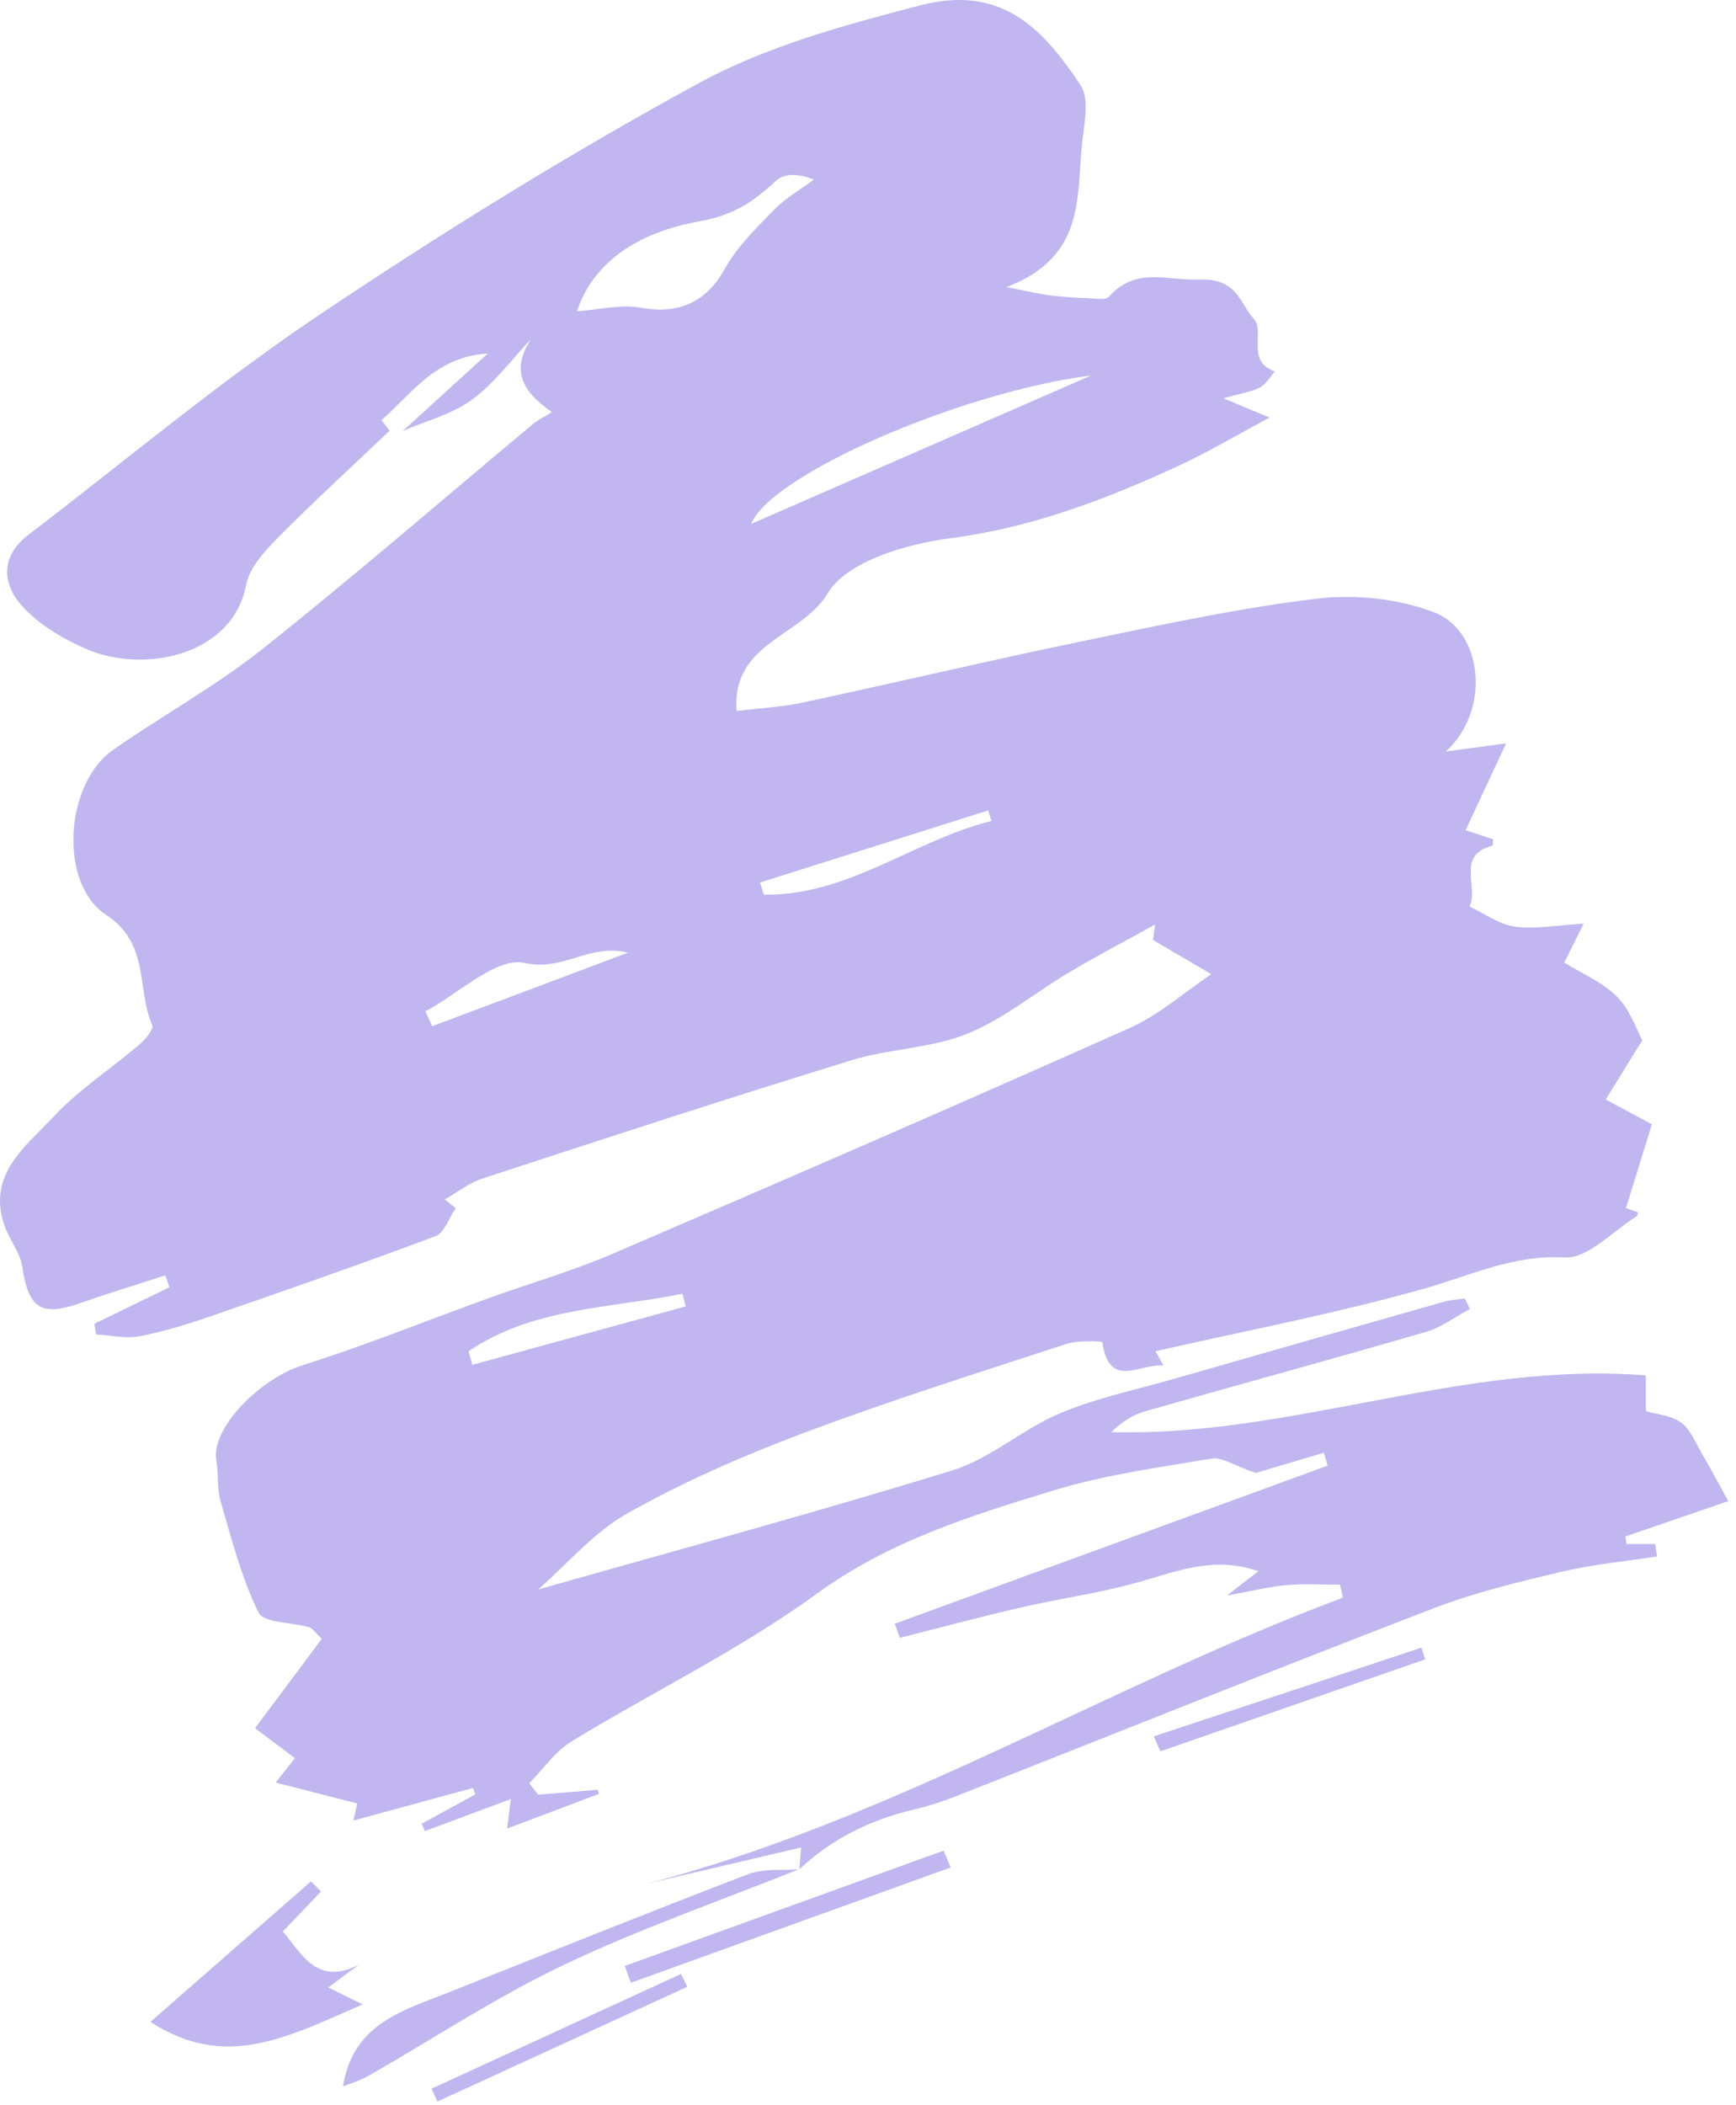 <svg width="217" height="263" viewBox="0 0 217 263" fill="none" xmlns="http://www.w3.org/2000/svg">
<path d="M48.691 53.814C44.002 58.288 39.214 62.662 34.654 67.265C33.024 68.909 31.18 70.953 30.766 73.069C29.079 81.917 18.029 84.218 10.753 81.073C7.823 79.801 4.821 78.014 2.734 75.684C0.261 72.94 0.047 69.481 3.549 66.822C15.528 57.688 27.092 47.953 39.571 39.577C55.066 29.17 70.99 19.293 87.386 10.373C95.834 5.77 105.511 3.154 114.902 0.696C124.708 -1.863 129.983 2.897 135.086 10.688C136.201 12.374 135.529 15.419 135.272 17.792C134.529 24.467 135.787 32.072 125.795 35.874C128.797 36.446 130.04 36.761 131.312 36.918C132.871 37.104 134.443 37.204 136.001 37.261C136.887 37.289 138.202 37.547 138.617 37.075C142.005 33.287 145.807 35.074 149.924 34.931C154.727 34.759 154.984 37.961 156.714 39.82C158.172 41.392 155.699 45.194 159.358 46.395C158.758 47.081 158.272 47.996 157.514 48.396C156.513 48.94 155.298 49.097 152.926 49.769C155.113 50.669 156.085 51.084 158.701 52.17C154.284 54.529 150.953 56.516 147.465 58.131C138.302 62.376 129.011 65.921 118.776 67.251C113.287 67.965 105.84 70.138 103.453 74.141C100.236 79.53 91.403 80.273 92.074 88.835C94.99 88.478 97.692 88.349 100.294 87.792C112.115 85.262 123.865 82.474 135.701 80.03C145.35 78.029 154.998 75.942 164.761 74.784C169.493 74.226 174.825 74.812 179.256 76.499C185.402 78.844 186.375 88.792 180.728 93.895C183.83 93.481 186.003 93.181 188.261 92.881C186.603 96.44 185.017 99.842 183.201 103.73C183.887 103.959 185.245 104.402 186.632 104.859C186.603 105.088 186.646 105.646 186.532 105.674C181.943 106.846 184.874 110.834 183.687 113.264C185.574 114.136 187.389 115.509 189.362 115.78C191.892 116.123 194.551 115.594 197.953 115.409C197.024 117.267 196.409 118.539 195.537 120.269C197.739 121.641 200.326 122.713 202.141 124.543C203.799 126.215 204.6 128.731 205.286 129.975C203.399 133.034 202.055 135.206 200.712 137.379C202.327 138.251 203.957 139.109 206.487 140.467C205.558 143.469 204.414 147.142 203.242 150.945C203.128 150.902 203.942 151.188 204.743 151.473C204.7 151.659 204.714 151.874 204.628 151.931C201.627 153.775 198.51 157.263 195.609 157.105C189.119 156.748 183.802 159.378 177.969 161.022C167.02 164.11 155.799 166.24 144.435 168.827C144.42 168.813 144.835 169.542 145.435 170.628C142.548 170.285 138.674 173.701 137.788 167.712C137.759 167.54 134.7 167.455 133.256 167.926C122.25 171.529 111.2 175.002 100.365 179.076C92.861 181.892 85.427 185.137 78.452 189.068C74.178 191.469 70.819 195.5 67.259 198.602C84.198 193.785 101.723 189.054 119.076 183.707C123.836 182.235 127.839 178.533 132.513 176.574C137.173 174.63 142.205 173.587 147.079 172.186C158.229 168.984 169.378 165.796 180.528 162.637C181.357 162.394 182.258 162.366 183.115 162.237C183.316 162.68 183.53 163.109 183.73 163.552C181.9 164.524 180.185 165.854 178.241 166.411C166.577 169.799 154.87 172.987 143.191 176.317C141.633 176.76 140.204 177.661 138.903 178.933C161.474 179.548 182.815 170.028 205.729 171.843C205.729 173.244 205.729 174.588 205.729 176.317C207.144 176.732 208.902 176.846 210.103 177.718C211.247 178.533 211.876 180.12 212.633 181.42C213.877 183.579 215.049 185.78 216.035 187.553C211.79 189.011 207.473 190.497 203.17 191.97C203.213 192.284 203.256 192.599 203.299 192.913C204.5 192.913 205.701 192.913 206.901 192.913C206.973 193.428 207.059 193.957 207.13 194.471C203.113 195.086 199.039 195.457 195.094 196.401C189.734 197.673 184.316 198.974 179.184 200.947C159.201 208.637 139.332 216.613 119.42 224.461C117.733 225.118 115.989 225.676 114.231 226.09C108.799 227.363 103.967 229.735 99.893 233.581L99.922 233.595C99.993 232.752 100.051 231.908 100.136 230.822C93.518 232.38 87.1 233.881 80.696 235.396C111.429 227.434 138.417 210.624 167.863 199.617C167.749 199.074 167.635 198.545 167.506 198.002C165.276 198.002 163.046 197.859 160.845 198.045C158.701 198.231 156.585 198.774 153.369 199.346C155.07 198.03 155.927 197.373 157.3 196.315C151.668 194.328 146.951 196.401 142.076 197.745C137.273 199.074 132.284 199.76 127.41 200.889C122.407 202.047 117.461 203.377 112.487 204.634C112.272 204.048 112.058 203.462 111.843 202.876C129.883 196.286 147.923 189.711 165.962 183.121C165.805 182.578 165.648 182.049 165.49 181.506C162.103 182.507 158.729 183.507 156.957 184.036C154.226 183.093 152.74 182.021 151.468 182.235C144.835 183.35 138.088 184.265 131.67 186.223C121.378 189.368 111.186 192.513 102.109 199.117C92.503 206.107 81.639 211.353 71.448 217.571C69.389 218.829 67.903 221.03 66.159 222.803C66.53 223.274 66.902 223.76 67.273 224.232C69.746 224.032 72.234 223.832 74.707 223.617C74.764 223.789 74.821 223.961 74.878 224.132C71.247 225.504 67.617 226.877 63.385 228.463C63.614 226.691 63.728 225.805 63.857 224.775C60.083 226.176 56.596 227.477 53.108 228.778C52.979 228.478 52.836 228.177 52.708 227.863C54.952 226.634 57.196 225.419 59.426 224.189C59.326 223.918 59.226 223.66 59.126 223.389C54.18 224.732 49.234 226.09 44.174 227.463C44.36 226.619 44.545 225.819 44.66 225.333C41.444 224.504 38.242 223.689 34.453 222.717C35.712 221.13 36.326 220.358 36.869 219.672C35.083 218.329 33.339 217.028 31.881 215.927C34.925 211.839 37.57 208.308 40.228 204.749C39.371 203.948 39.056 203.419 38.627 203.305C36.469 202.676 32.967 202.79 32.324 201.49C30.165 197.116 28.95 192.255 27.564 187.538C27.092 185.952 27.349 184.151 27.049 182.507C26.306 178.504 32.452 172.258 37.87 170.557C45.675 168.112 53.279 165.01 60.97 162.237C66.159 160.365 71.49 158.835 76.551 156.662C98.164 147.385 119.734 138.022 141.204 128.445C144.949 126.773 148.166 123.885 151.41 121.712C149.052 120.326 146.579 118.882 144.12 117.438C144.206 116.795 144.306 116.152 144.392 115.509C140.818 117.496 137.187 119.382 133.671 121.469C129.383 124.014 125.452 127.33 120.892 129.16C116.361 130.99 111.143 131.018 106.412 132.476C90.974 137.222 75.65 142.225 60.326 147.242C58.64 147.786 57.167 148.972 55.595 149.858C56.052 150.216 56.51 150.587 56.967 150.945C56.138 152.145 55.566 154.032 54.437 154.447C45.132 157.935 35.74 161.208 26.349 164.453C23.433 165.453 20.459 166.383 17.443 166.954C15.714 167.283 13.827 166.826 12.011 166.726C11.94 166.283 11.868 165.839 11.797 165.396C14.927 163.881 18.058 162.352 21.174 160.836C21.003 160.336 20.831 159.85 20.659 159.35C17.157 160.493 13.612 161.551 10.139 162.78C5.136 164.553 3.563 163.495 2.777 158.235C2.506 156.448 1.148 154.861 0.547 153.103C-1.64 146.742 3.206 143.254 6.665 139.552C9.824 136.164 13.827 133.577 17.386 130.546C18.144 129.903 19.244 128.574 19.03 128.088C17.043 123.585 18.787 117.939 13.284 114.322C7.251 110.363 8.138 97.884 14.113 93.71C20.245 89.421 26.892 85.776 32.738 81.145C44.26 71.996 55.381 62.348 66.687 52.928C67.245 52.47 67.917 52.156 68.989 51.484C65.072 48.825 63.929 46.095 66.402 42.336C63.957 44.908 61.813 47.882 58.997 49.94C56.495 51.77 53.265 52.585 50.349 53.843C53.708 50.783 57.067 47.739 60.984 44.165C54.437 44.551 51.478 49.197 47.69 52.484C47.676 52.484 48.348 53.342 48.691 53.814ZM72.119 38.891C74.978 38.69 77.651 37.99 80.11 38.447C84.884 39.334 88.301 37.704 90.573 33.63C92.117 30.857 94.519 28.513 96.777 26.197C98.207 24.725 100.065 23.681 101.737 22.438C99.779 21.651 98.007 21.666 97.049 22.552C94.219 25.125 91.903 26.855 87.414 27.655C81.768 28.656 74.606 31.457 72.119 38.891ZM136.401 46.91C120.134 48.968 96.291 59.331 93.89 65.464C108.055 59.274 122.221 53.099 136.401 46.91ZM85.728 163.223C85.585 162.695 85.442 162.18 85.299 161.651C76.236 163.481 66.63 163.366 58.568 168.827C58.725 169.399 58.883 169.956 59.04 170.528C67.931 168.098 76.822 165.668 85.728 163.223ZM95.005 110.263C95.162 110.763 95.319 111.278 95.476 111.778C105.983 111.964 114.245 104.974 123.937 102.572C123.794 102.129 123.665 101.686 123.522 101.257C114.031 104.259 104.525 107.261 95.005 110.263ZM53.179 126.358C53.465 126.973 53.737 127.602 54.023 128.216C61.97 125.243 69.904 122.256 78.509 119.025C73.577 117.839 70.418 121.412 65.587 120.312C62.07 119.511 57.353 124.143 53.179 126.358Z" fill="#C1B6EF"/>
<path d="M45.331 250.434C35.754 254.608 28.177 258.667 18.8 252.621C25.447 246.803 32.166 240.928 38.87 235.067C39.284 235.482 39.713 235.911 40.127 236.325C38.569 237.955 37.026 239.584 35.353 241.328C37.74 244.116 39.584 248.161 44.845 245.488C43.687 246.346 42.543 247.203 41.028 248.318C42.586 249.076 43.53 249.548 45.331 250.434Z" fill="#C1B6EF"/>
<path d="M99.85 233.553C90.001 237.498 79.938 240.986 70.375 245.546C61.941 249.562 54.079 254.78 45.946 259.426C45.045 259.94 44.016 260.226 42.872 260.684C44.13 252.764 50.491 251.163 56.238 248.876C68.645 243.93 81.053 238.942 93.517 234.167C95.419 233.438 97.72 233.724 99.85 233.553C99.85 233.553 99.893 233.567 99.85 233.553Z" fill="#C1B6EF"/>
<path d="M118.833 233.323C105.51 238.126 92.174 242.929 78.851 247.732C78.594 247.031 78.351 246.331 78.094 245.63C91.373 240.828 104.653 236.025 117.946 231.222C118.232 231.908 118.532 232.608 118.833 233.323Z" fill="#C1B6EF"/>
<path d="M144.234 216.942C155.383 213.254 166.533 209.567 177.668 205.864C177.825 206.35 177.983 206.836 178.154 207.322C167.119 211.153 156.084 214.984 145.048 218.815C144.777 218.2 144.505 217.571 144.234 216.942Z" fill="#C1B6EF"/>
<path d="M85.913 248.233C75.506 253.007 65.1 257.796 54.679 262.57C54.436 262.041 54.193 261.498 53.936 260.969C64.328 256.195 74.72 251.406 85.126 246.632C85.398 247.175 85.655 247.704 85.913 248.233Z" fill="#C1B6EF"/>
</svg>
